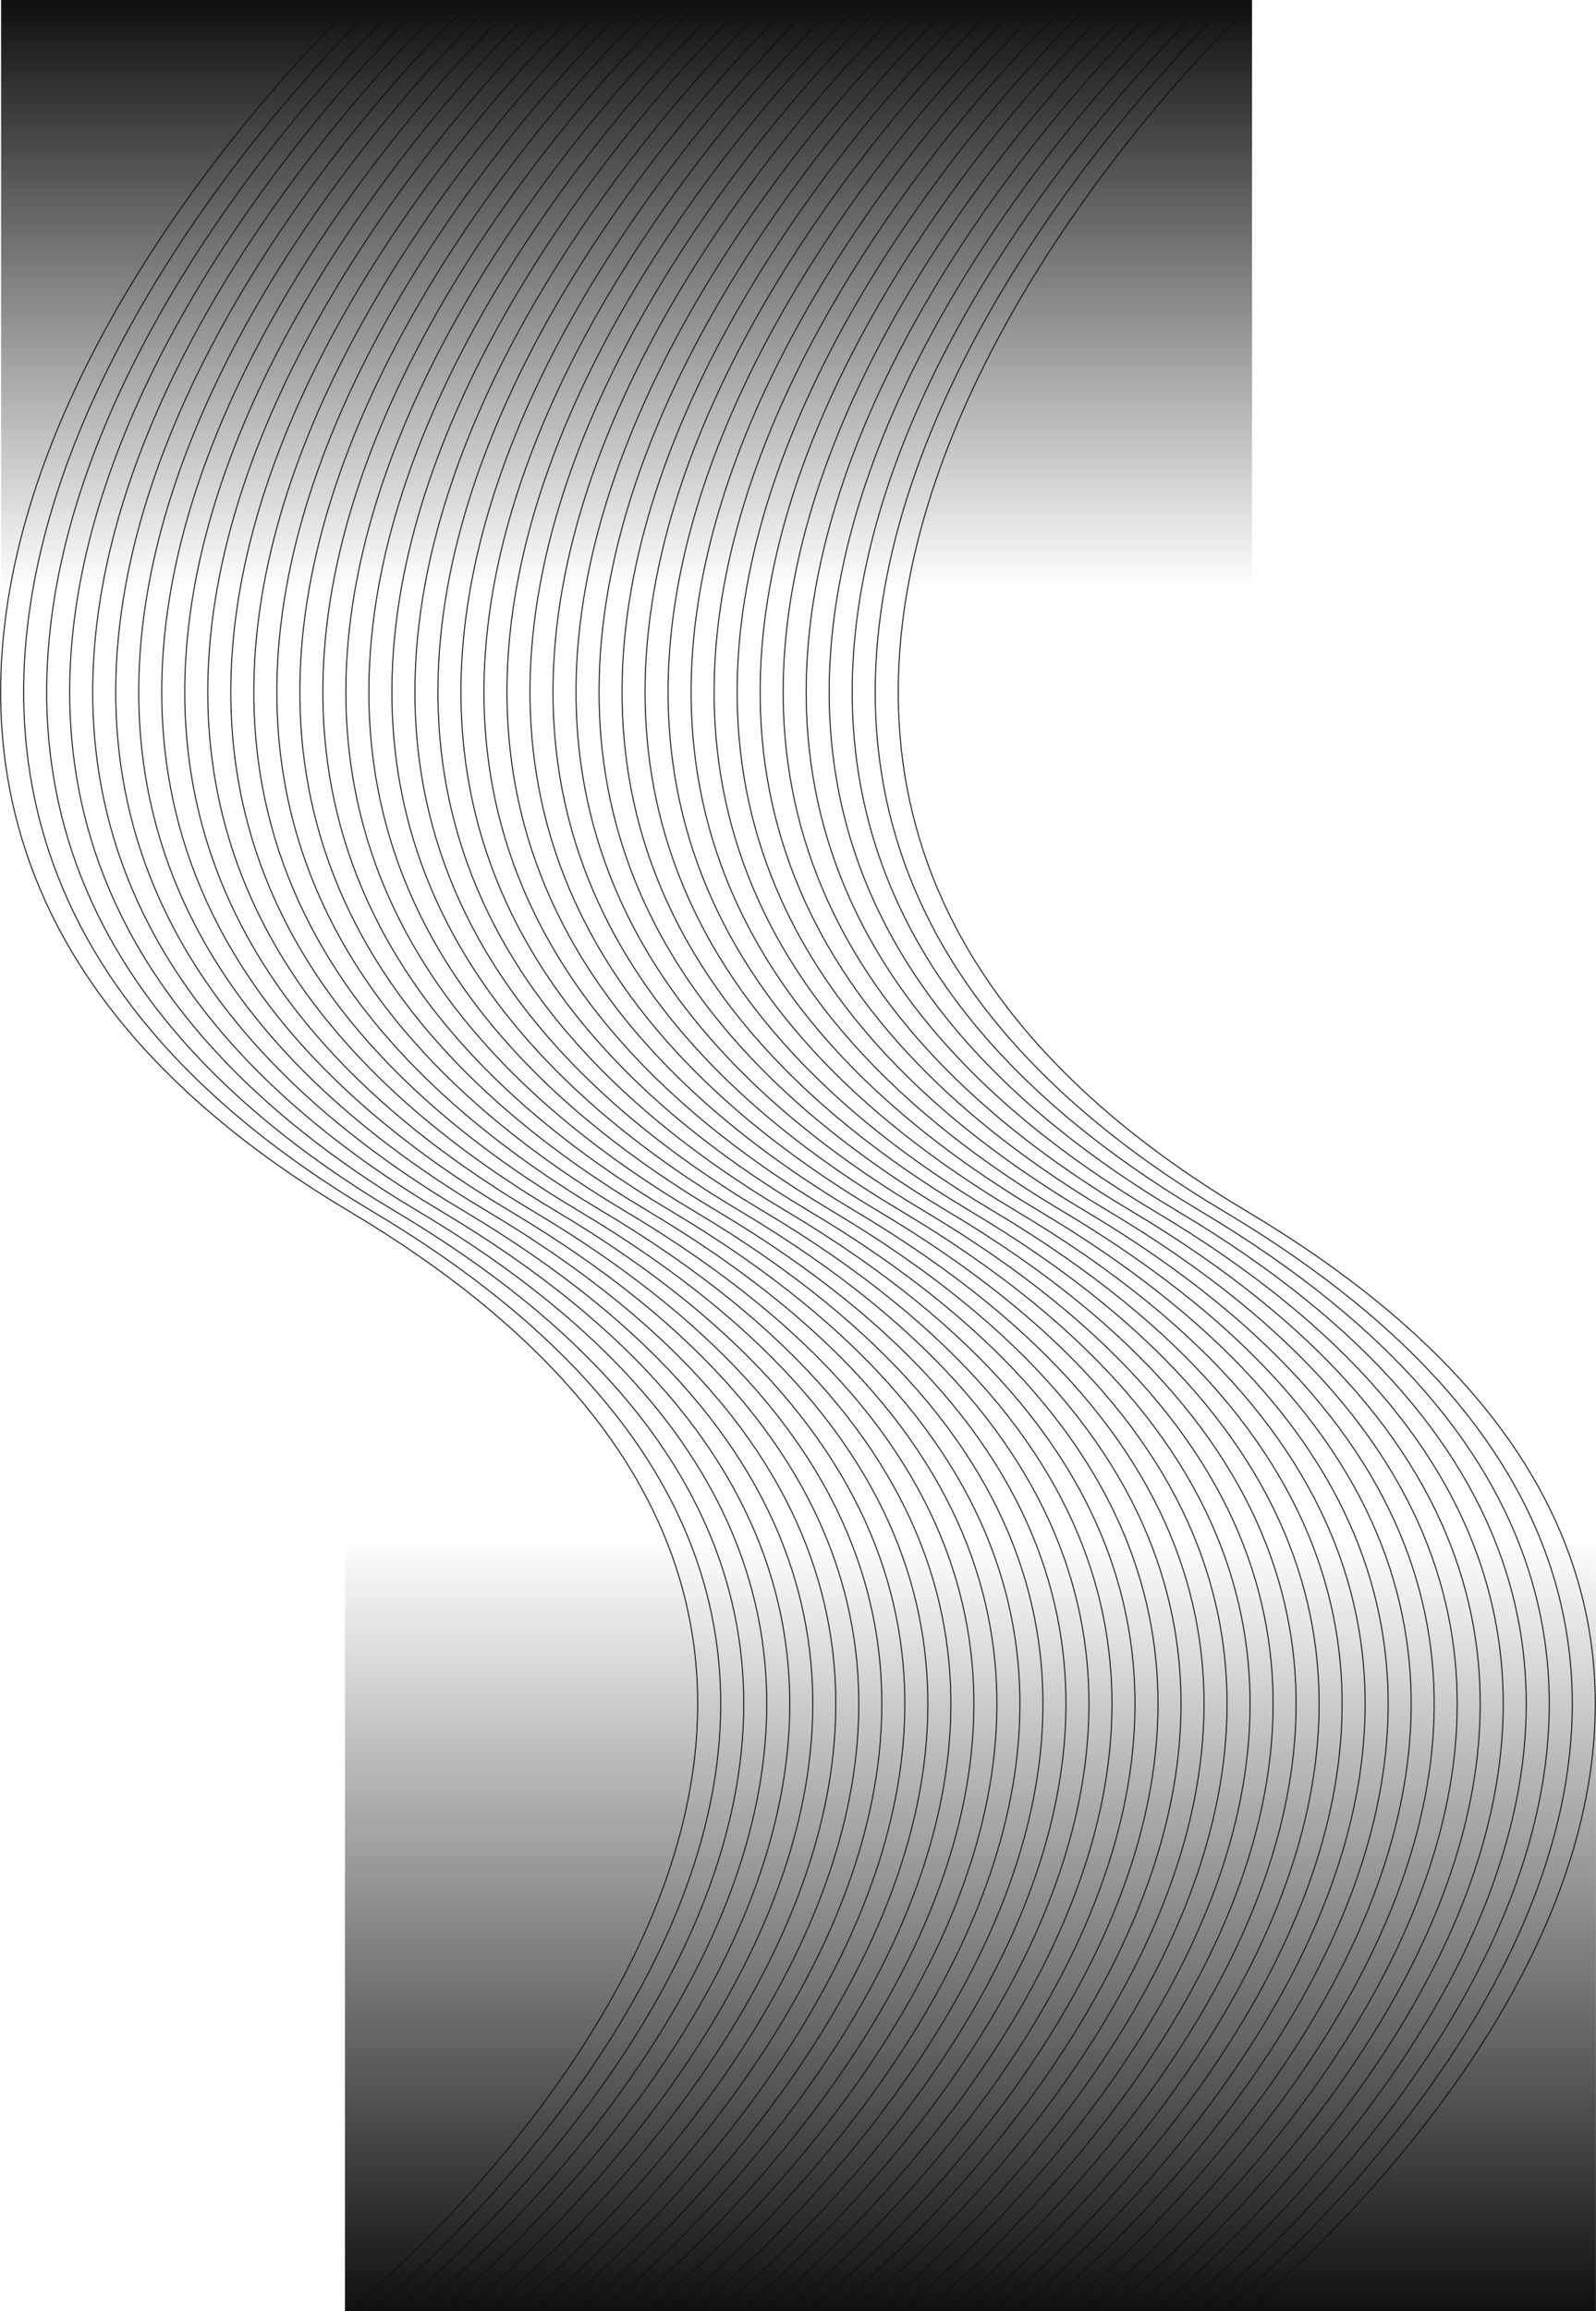 <svg xmlns='http://www.w3.org/2000/svg' xmlns:xlink='http://www.w3.org/1999/xlink' width='1476.222' height='2136.024' viewBox='0 0 1476.222 2136.024'><defs><linearGradient id='linear-gradient' x1='0.5' x2='0.5' y2='1' gradientUnits='objectBoundingBox'><stop offset='0' stop-color='#0f0f0f'/><stop offset='1' stop-color='#0f0f0f' stop-opacity='0'/></linearGradient><linearGradient id='linear-gradient-2' y1='1' y2='0' xlink:href='#linear-gradient'/></defs><g id='Group_196' data-name='Group 196' transform='translate(0.587)'><g id='Group_112' data-name='Group 112'><g id='Group_111' data-name='Group 111' transform='translate(0 8.216)'><path id='Path_32' data-name='Path 32' d='M7474.811-1276s-725.355,679.778,0,1111.24,0,1016.18,0,1016.18' transform='translate(-6322.196 1275.999)' fill='none' stroke='#262626' stroke-width='1'/><path id='Path_32-2' data-name='Path 32' d='M7474.811-1276s-725.355,679.778,0,1111.24,0,1016.18,0,1016.18' transform='translate(-6343.484 1275.999)' fill='none' stroke='#262626' stroke-width='1'/><path id='Path_32-3' data-name='Path 32' d='M7474.811-1276s-725.355,679.778,0,1111.24,0,1016.18,0,1016.18' transform='translate(-6364.772 1275.999)' fill='none' stroke='#262626' stroke-width='1'/><path id='Path_32-4' data-name='Path 32' d='M7474.811-1276s-725.355,679.778,0,1111.24,0,1016.18,0,1016.18' transform='translate(-6386.061 1275.999)' fill='none' stroke='#262626' stroke-width='1'/><path id='Path_32-5' data-name='Path 32' d='M7474.811-1276s-725.355,679.778,0,1111.24,0,1016.18,0,1016.18' transform='translate(-6407.349 1275.999)' fill='none' stroke='#262626' stroke-width='1'/><path id='Path_32-6' data-name='Path 32' d='M7474.811-1276s-725.355,679.778,0,1111.24,0,1016.18,0,1016.18' transform='translate(-6428.637 1275.999)' fill='none' stroke='#262626' stroke-width='1'/><path id='Path_32-7' data-name='Path 32' d='M7474.811-1276s-725.355,679.778,0,1111.24,0,1016.18,0,1016.18' transform='translate(-6449.925 1275.999)' fill='none' stroke='#262626' stroke-width='1'/><path id='Path_32-8' data-name='Path 32' d='M7474.811-1276s-725.355,679.778,0,1111.24,0,1016.18,0,1016.18' transform='translate(-6471.212 1275.999)' fill='none' stroke='#262626' stroke-width='1'/><path id='Path_32-9' data-name='Path 32' d='M7474.811-1276s-725.355,679.778,0,1111.24,0,1016.18,0,1016.18' transform='translate(-6492.5 1275.999)' fill='none' stroke='#262626' stroke-width='1'/><path id='Path_32-10' data-name='Path 32' d='M7474.811-1276s-725.355,679.778,0,1111.24,0,1016.18,0,1016.18' transform='translate(-6513.789 1275.999)' fill='none' stroke='#262626' stroke-width='1'/><path id='Path_32-11' data-name='Path 32' d='M7474.811-1276s-725.355,679.778,0,1111.24,0,1016.18,0,1016.18' transform='translate(-6535.077 1275.999)' fill='none' stroke='#262626' stroke-width='1'/><path id='Path_32-12' data-name='Path 32' d='M7474.811-1276s-725.355,679.778,0,1111.24,0,1016.18,0,1016.18' transform='translate(-6556.365 1275.999)' fill='none' stroke='#262626' stroke-width='1'/><path id='Path_32-13' data-name='Path 32' d='M7474.811-1276s-725.355,679.778,0,1111.24,0,1016.18,0,1016.18' transform='translate(-6577.653 1275.999)' fill='none' stroke='#262626' stroke-width='1'/><path id='Path_32-14' data-name='Path 32' d='M7474.811-1276s-725.355,679.778,0,1111.24,0,1016.18,0,1016.18' transform='translate(-6598.941 1275.999)' fill='none' stroke='#262626' stroke-width='1'/><path id='Path_32-15' data-name='Path 32' d='M7474.811-1276s-725.355,679.778,0,1111.24,0,1016.18,0,1016.18' transform='translate(-6620.229 1275.999)' fill='none' stroke='#262626' stroke-width='1'/><path id='Path_32-16' data-name='Path 32' d='M7474.811-1276s-725.355,679.778,0,1111.24,0,1016.18,0,1016.18' transform='translate(-6641.517 1275.999)' fill='none' stroke='#262626' stroke-width='1'/><path id='Path_32-17' data-name='Path 32' d='M7474.811-1276s-725.355,679.778,0,1111.24,0,1016.18,0,1016.18' transform='translate(-6662.805 1275.999)' fill='none' stroke='#262626' stroke-width='1'/><path id='Path_32-18' data-name='Path 32' d='M7474.811-1276s-725.355,679.778,0,1111.24,0,1016.18,0,1016.18' transform='translate(-6684.093 1275.999)' fill='none' stroke='#262626' stroke-width='1'/><path id='Path_32-19' data-name='Path 32' d='M7474.811-1276s-725.355,679.778,0,1111.24,0,1016.18,0,1016.18' transform='translate(-6705.381 1275.999)' fill='none' stroke='#262626' stroke-width='1'/><path id='Path_32-20' data-name='Path 32' d='M7474.811-1276s-725.355,679.778,0,1111.24,0,1016.18,0,1016.18' transform='translate(-6726.669 1275.999)' fill='none' stroke='#262626' stroke-width='1'/><path id='Path_32-21' data-name='Path 32' d='M7474.811-1276s-725.355,679.778,0,1111.24,0,1016.18,0,1016.18' transform='translate(-6747.957 1275.999)' fill='none' stroke='#262626' stroke-width='1'/><path id='Path_32-22' data-name='Path 32' d='M7474.811-1276s-725.355,679.778,0,1111.24,0,1016.18,0,1016.18' transform='translate(-6769.245 1275.999)' fill='none' stroke='#262626' stroke-width='1'/><path id='Path_32-23' data-name='Path 32' d='M7474.811-1276s-725.355,679.778,0,1111.24,0,1016.18,0,1016.18' transform='translate(-6790.533 1275.999)' fill='none' stroke='#262626' stroke-width='1'/><path id='Path_32-24' data-name='Path 32' d='M7474.811-1276s-725.355,679.778,0,1111.24,0,1016.18,0,1016.18' transform='translate(-6811.821 1275.999)' fill='none' stroke='#262626' stroke-width='1'/><path id='Path_32-25' data-name='Path 32' d='M7474.811-1276s-725.355,679.778,0,1111.24,0,1016.18,0,1016.18' transform='translate(-6833.109 1275.999)' fill='none' stroke='#262626' stroke-width='1'/><path id='Path_32-26' data-name='Path 32' d='M7474.811-1276s-725.355,679.778,0,1111.24,0,1016.18,0,1016.18' transform='translate(-6854.397 1275.999)' fill='none' stroke='#262626' stroke-width='1'/><path id='Path_32-27' data-name='Path 32' d='M7474.811-1276s-725.355,679.778,0,1111.24,0,1016.18,0,1016.18' transform='translate(-6875.686 1275.999)' fill='none' stroke='#262626' stroke-width='1'/><path id='Path_32-28' data-name='Path 32' d='M7474.811-1276s-725.355,679.778,0,1111.24,0,1016.18,0,1016.18' transform='translate(-6896.974 1275.999)' fill='none' stroke='#262626' stroke-width='1'/><path id='Path_32-29' data-name='Path 32' d='M7474.811-1276s-725.355,679.778,0,1111.24,0,1016.18,0,1016.18' transform='translate(-6918.262 1275.999)' fill='none' stroke='#262626' stroke-width='1'/><path id='Path_32-30' data-name='Path 32' d='M7474.811-1276s-725.355,679.778,0,1111.24,0,1016.18,0,1016.18' transform='translate(-6939.55 1275.999)' fill='none' stroke='#262626' stroke-width='1'/><path id='Path_32-31' data-name='Path 32' d='M7474.811-1276s-725.355,679.778,0,1111.24,0,1016.18,0,1016.18' transform='translate(-6960.838 1275.999)' fill='none' stroke='#262626' stroke-width='1'/><path id='Path_32-32' data-name='Path 32' d='M7474.811-1276s-725.355,679.778,0,1111.24,0,1016.18,0,1016.18' transform='translate(-6982.126 1275.999)' fill='none' stroke='#262626' stroke-width='1'/><path id='Path_32-33' data-name='Path 32' d='M7474.811-1276s-725.355,679.778,0,1111.24,0,1016.18,0,1016.18' transform='translate(-7003.414 1275.999)' fill='none' stroke='#262626' stroke-width='1'/><path id='Path_32-34' data-name='Path 32' d='M7474.811-1276s-725.355,679.778,0,1111.24,0,1016.18,0,1016.18' transform='translate(-7024.702 1275.999)' fill='none' stroke='#262626' stroke-width='1'/><path id='Path_32-35' data-name='Path 32' d='M7474.811-1276s-725.355,679.778,0,1111.24,0,1016.18,0,1016.18' transform='translate(-7045.99 1275.999)' fill='none' stroke='#262626' stroke-width='1'/><path id='Path_32-36' data-name='Path 32' d='M7474.811-1276s-725.355,679.778,0,1111.24,0,1016.18,0,1016.18' transform='translate(-7067.278 1275.999)' fill='none' stroke='#262626' stroke-width='1'/><path id='Path_32-37' data-name='Path 32' d='M7474.811-1276s-725.355,679.778,0,1111.24,0,1016.18,0,1016.18' transform='translate(-7088.566 1275.999)' fill='none' stroke='#262626' stroke-width='1'/><path id='Path_32-38' data-name='Path 32' d='M7474.811-1276s-725.355,679.778,0,1111.24,0,1016.18,0,1016.18' transform='translate(-7109.854 1275.999)' fill='none' stroke='#262626' stroke-width='1'/><path id='Path_32-39' data-name='Path 32' d='M7474.811-1276s-725.355,679.778,0,1111.24,0,1016.18,0,1016.18' transform='translate(-7131.142 1275.999)' fill='none' stroke='#262626' stroke-width='1'/><path id='Path_32-40' data-name='Path 32' d='M7474.811-1276s-725.355,679.778,0,1111.24,0,1016.18,0,1016.18' transform='translate(-7152.43 1275.999)' fill='none' stroke='#262626' stroke-width='1'/></g><rect id='Rectangle_359' data-name='Rectangle 359' width='1157.068' height='544.724' transform='translate(0.413)' fill='url(#linear-gradient)'/><rect id='Rectangle_360' data-name='Rectangle 360' width='1157.068' height='711.271' transform='translate(318.482 1424.655)' fill='url(#linear-gradient-2)'/></g></g></svg>